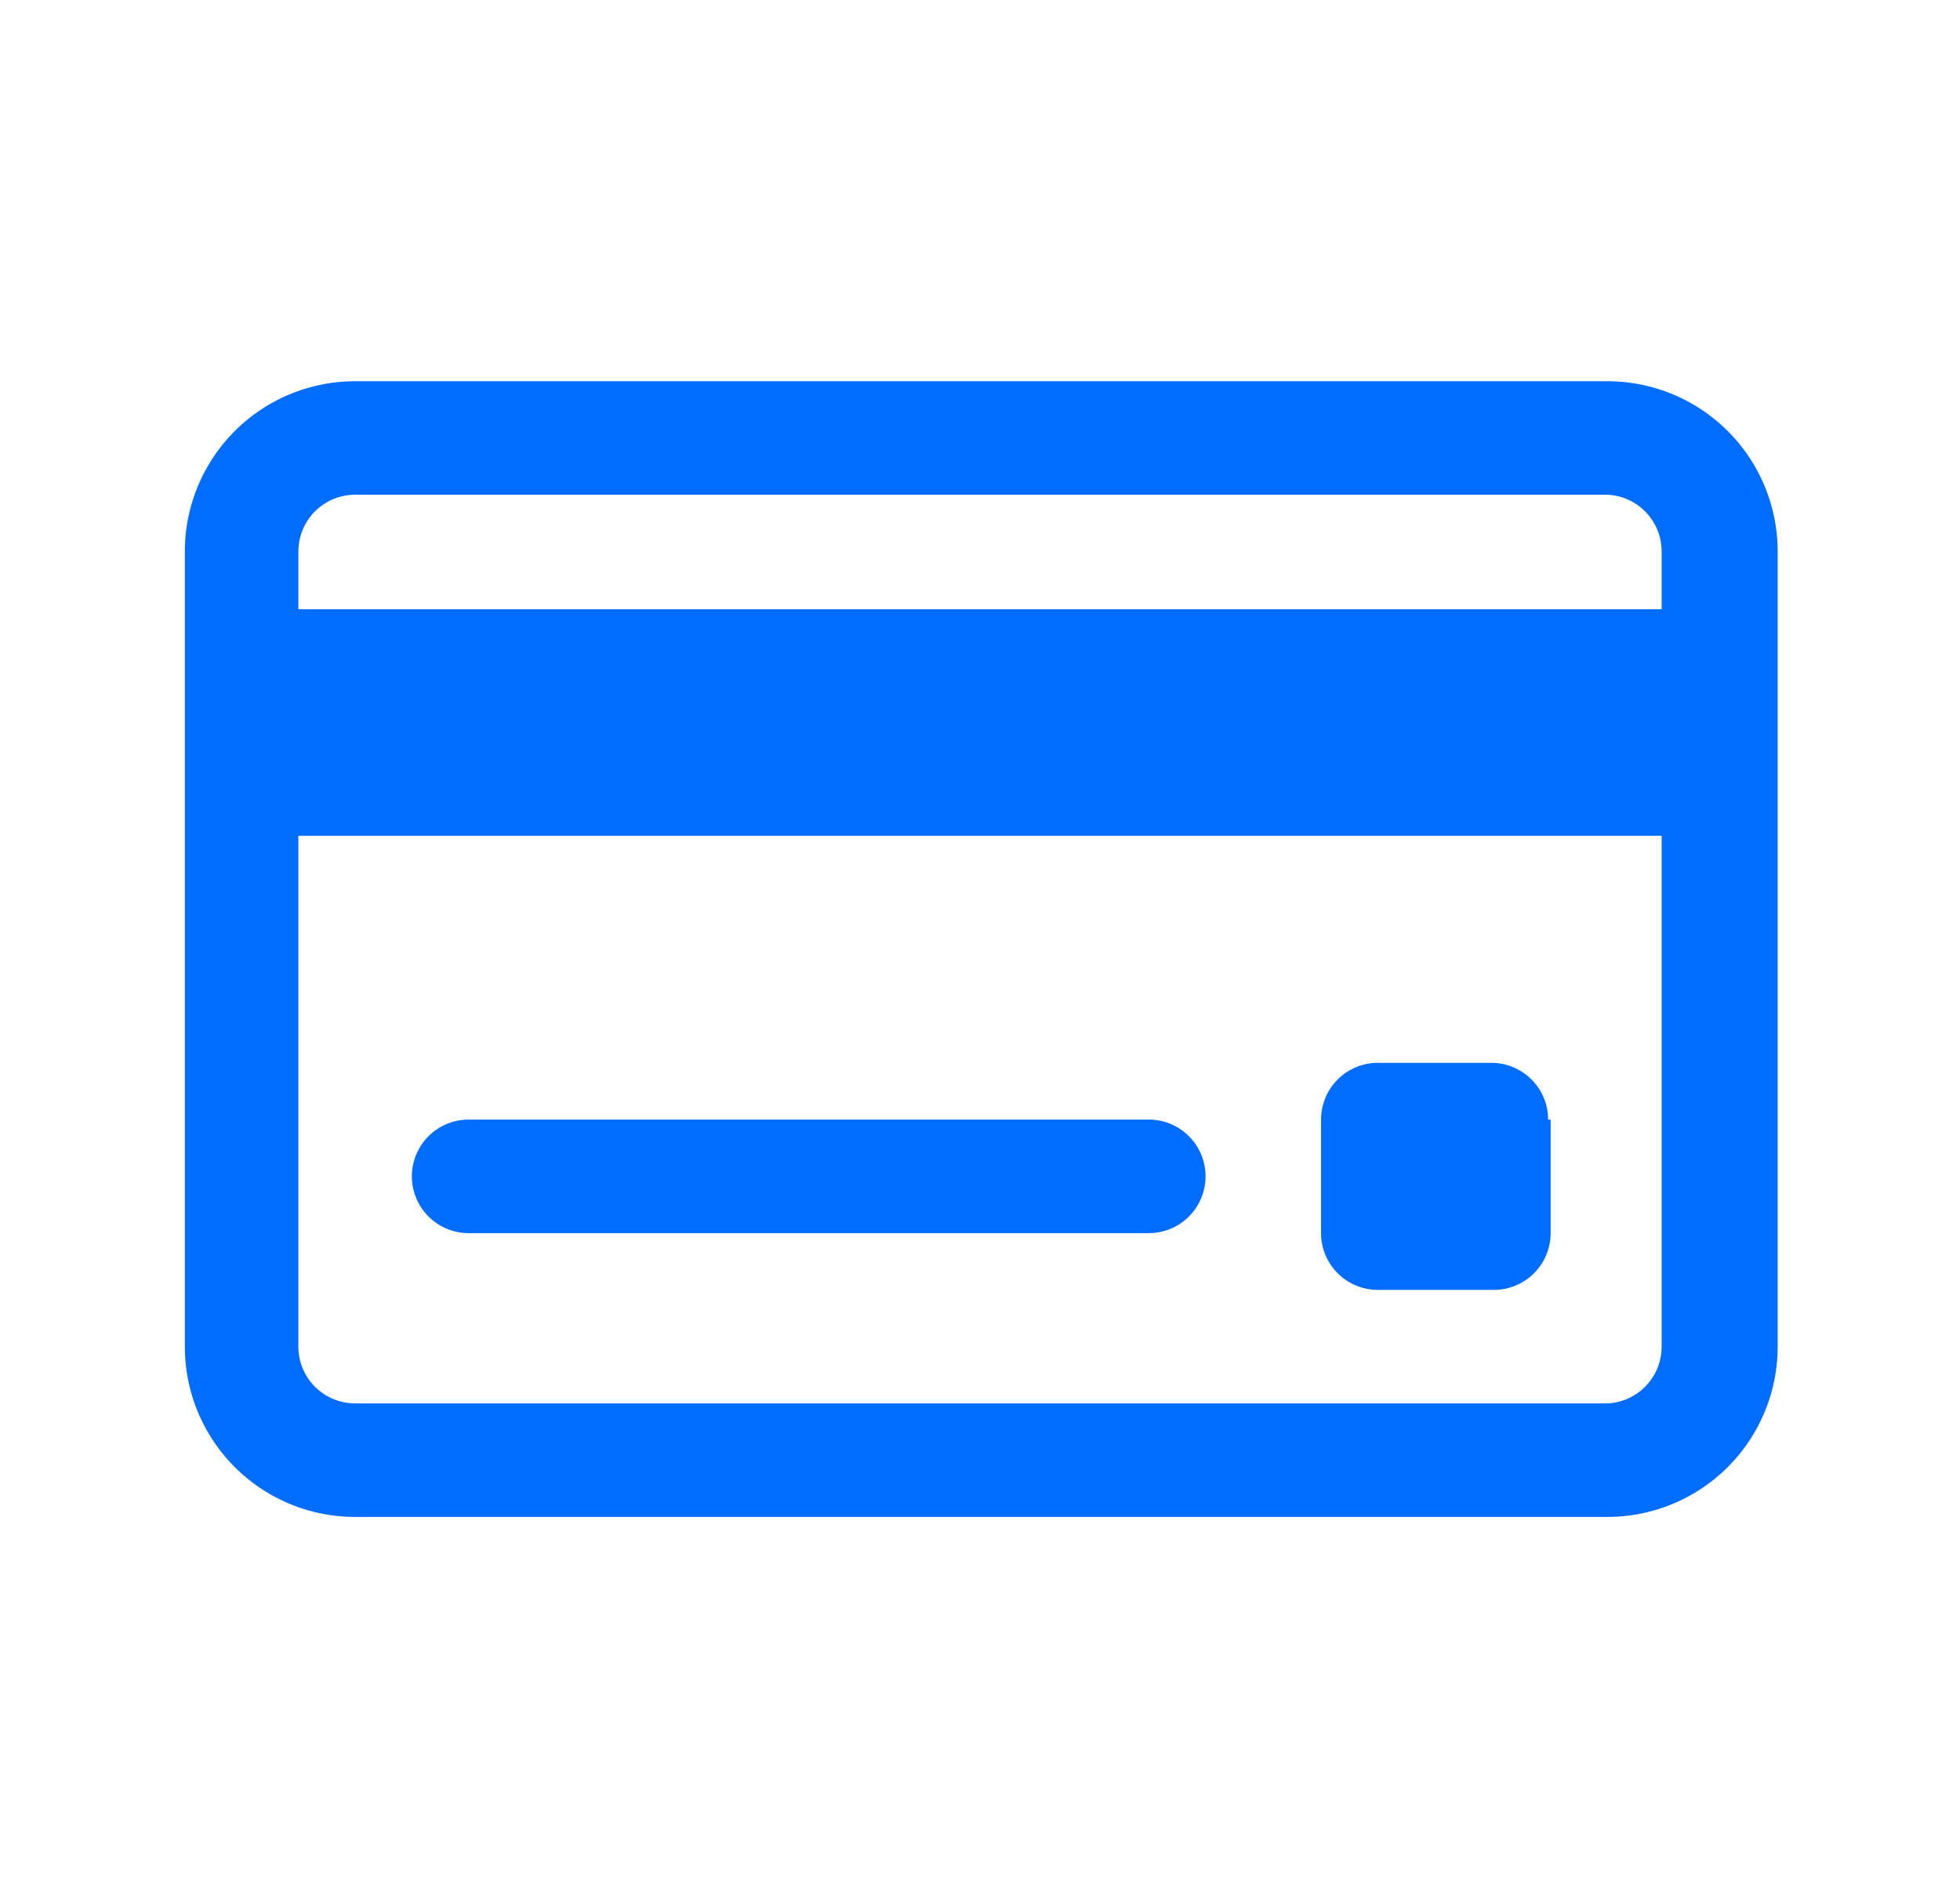 <svg id="Layer_1" data-name="Layer 1" xmlns="http://www.w3.org/2000/svg" viewBox="0 0 39.02 37.79"><defs><style>.cls-1{fill:#006dff;}</style></defs><title>icono-04-01</title><path class="cls-1" d="M32,7.59H7.07A3.39,3.39,0,0,0,3.68,11V26.81a3.39,3.39,0,0,0,3.39,3.39H32a3.39,3.39,0,0,0,3.39-3.39V11A3.39,3.39,0,0,0,32,7.59ZM7.07,9.85H32A1.13,1.13,0,0,1,33.08,11v1.13H5.94V11A1.13,1.13,0,0,1,7.07,9.85ZM32,27.94H7.07a1.13,1.13,0,0,1-1.13-1.13V16.64H33.08V26.81A1.13,1.13,0,0,1,32,27.94Zm-1.13-5.65v2.26a1.13,1.13,0,0,1-1.13,1.13H27.43a1.13,1.13,0,0,1-1.13-1.13V22.29a1.13,1.13,0,0,1,1.13-1.13h2.26A1.13,1.13,0,0,1,30.82,22.29ZM24,23.42a1.13,1.13,0,0,1-1.13,1.13H9.33a1.13,1.13,0,1,1,0-2.26H22.9A1.13,1.13,0,0,1,24,23.42Z"/></svg>